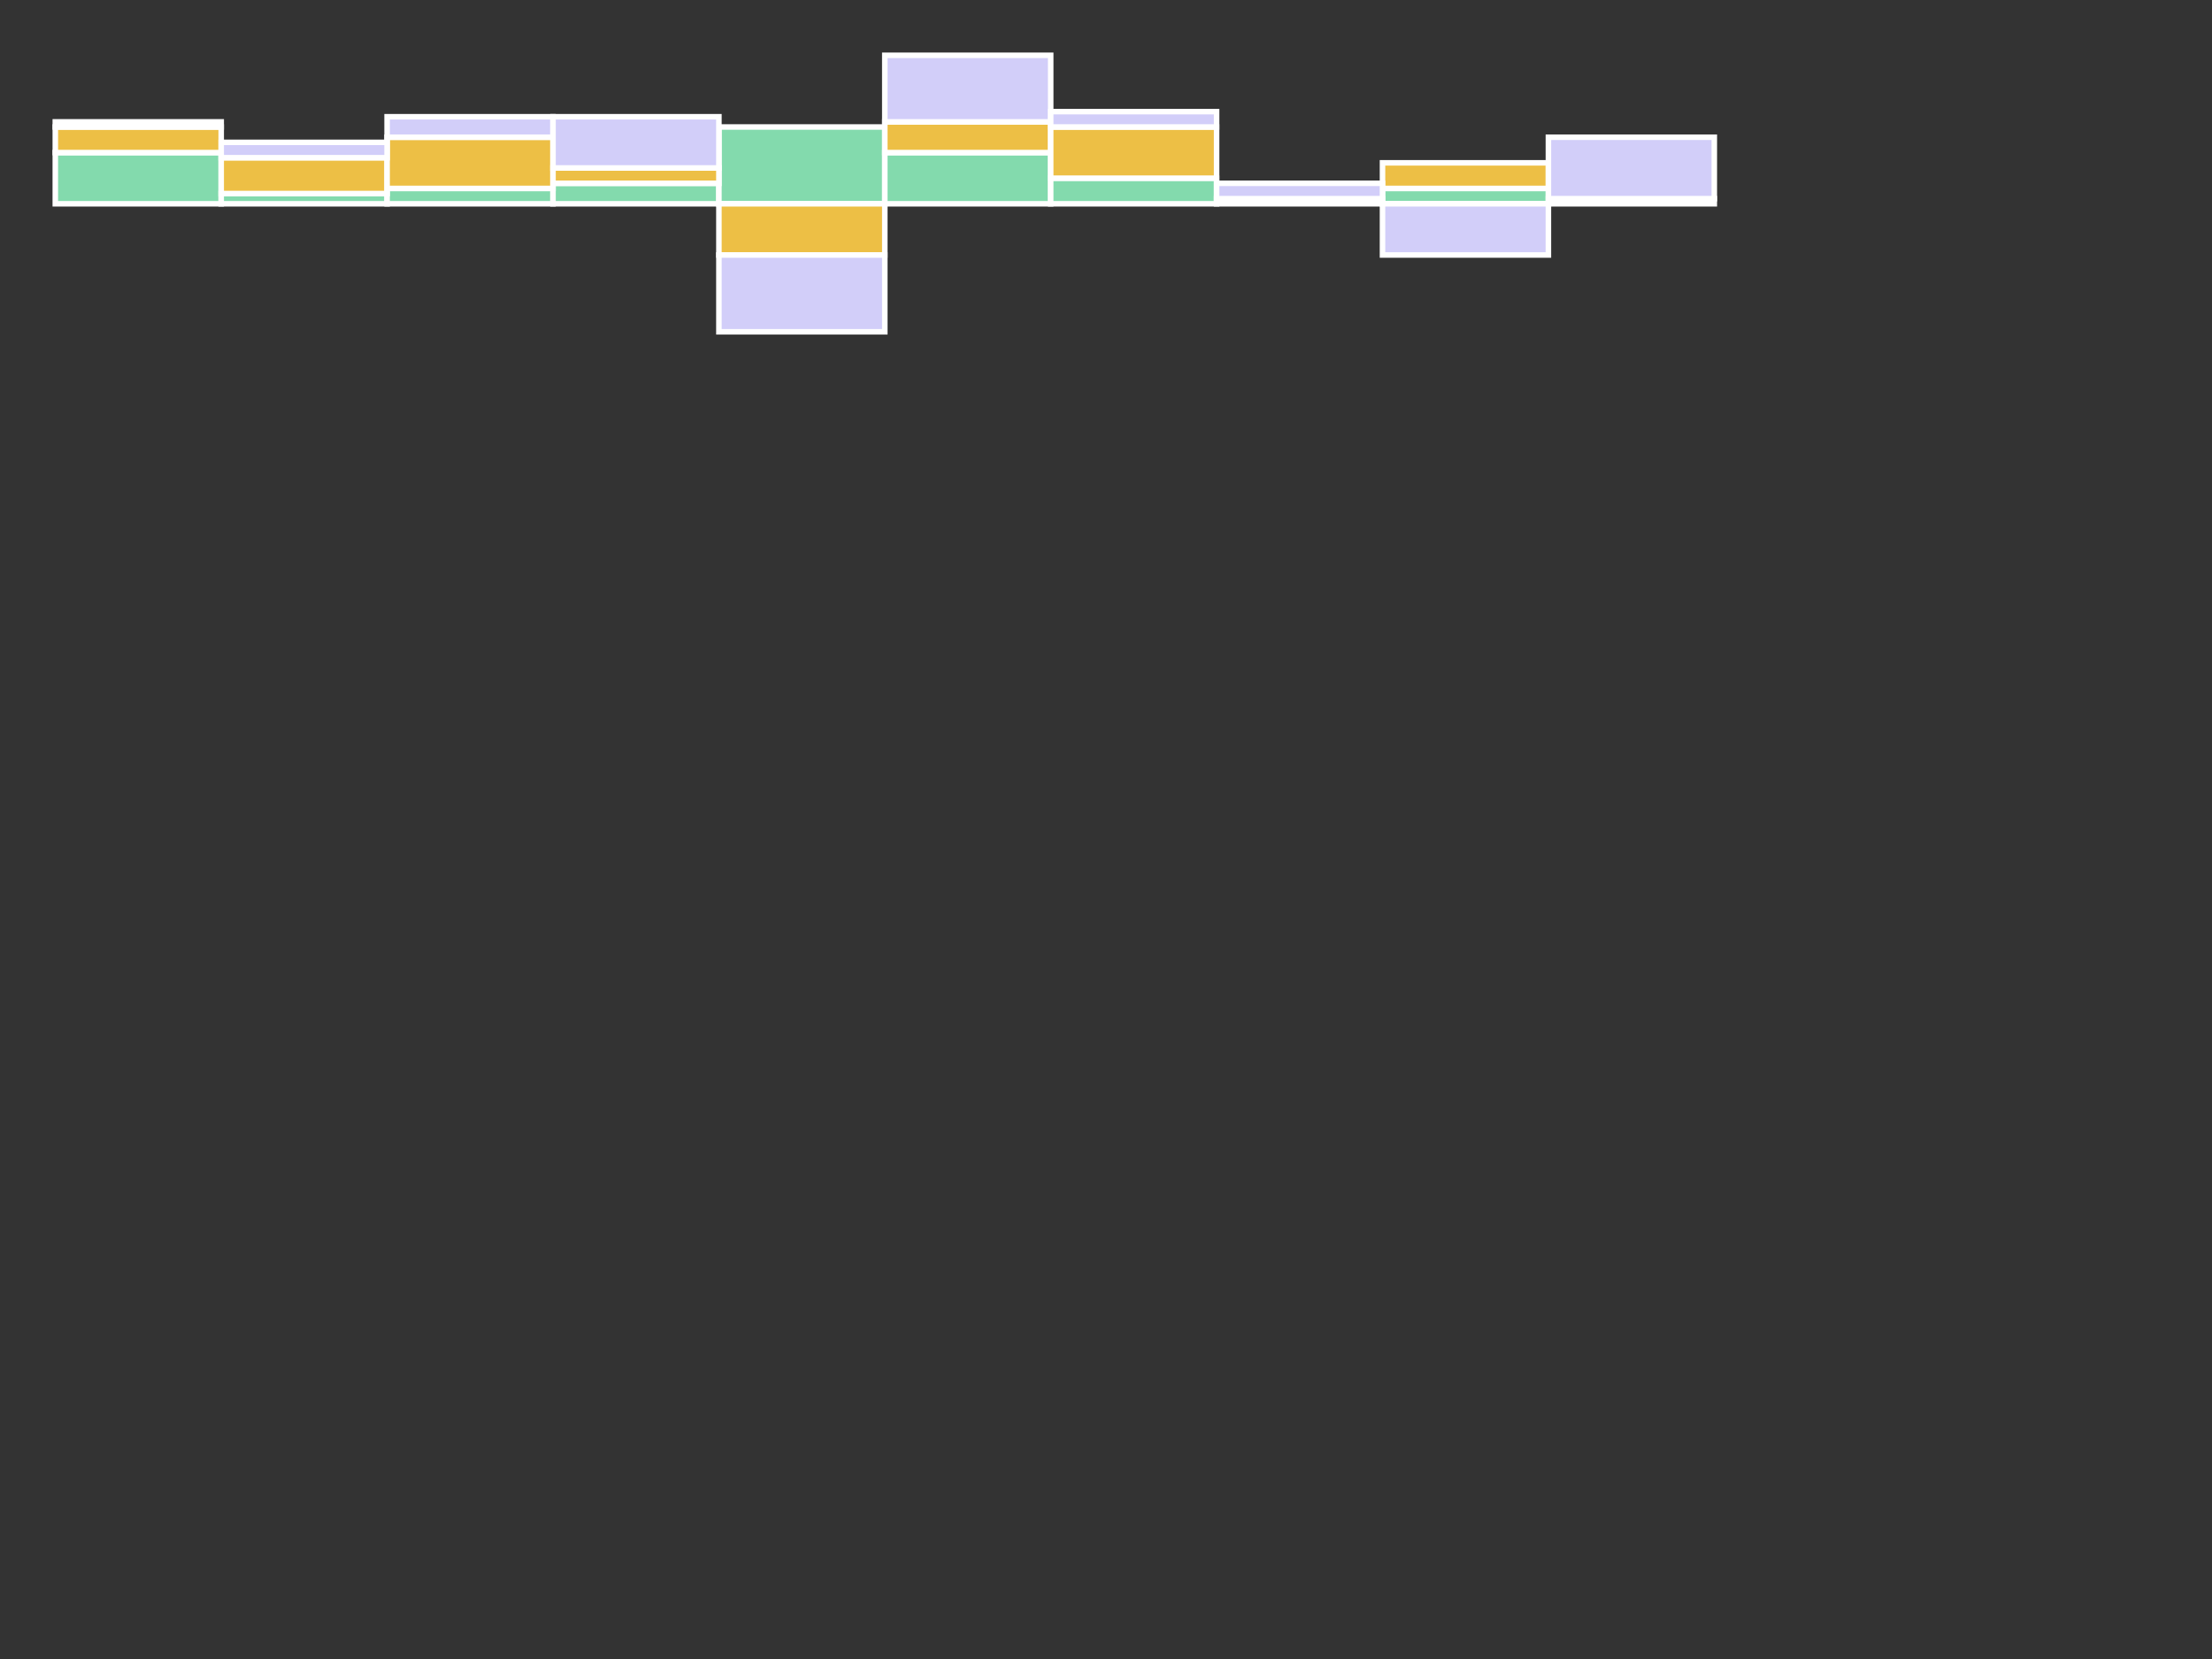 <svg
  xmlns="http://www.w3.org/2000/svg"
  width="400"
  height="300"
  style="background: transparent;"
  color-interpolation-filters="sRGB"
>
  <rect width="100%" height="100%" fill="#333333" stroke="none"/>
  <defs />
  <g id="g-svg-camera">
    <g id="g-root" fill="none">
      <g id="g-svg-0" fill="none">
        <g
          id="g-svg-1"
          fill="none"
          x="0"
          y="0"
          width="300"
          height="50"
          transform="matrix(1,0,0,1,10,10)"
        >
          <g>
            <path id="g-svg-1" fill="none" class="container" />
          </g>
          <g id="g-svg-2" fill="none" class="spark sparkcolumn" x="0" y="0">
            <g id="g-svg-3" name="columns" fill="none">
              <g>
                <path
                  id="g-svg-4"
                  fill="rgba(131,218,173,1)"
                  d="M 0,17.593 l 30,0 l 0,9.259 l-30 0 z"
                  class="column"
                  stroke-width="1"
                  stroke="rgba(255,255,255,1)"
                  x="0"
                  y="17.593"
                  width="30"
                  height="9.259"
                />
              </g>
              <g>
                <path
                  id="g-svg-5"
                  fill="rgba(131,218,173,1)"
                  d="M 30,25 l 30,0 l 0,1.852 l-30 0 z"
                  class="column"
                  stroke-width="1"
                  stroke="rgba(255,255,255,1)"
                  x="30"
                  y="25"
                  width="30"
                  height="1.852"
                />
              </g>
              <g>
                <path
                  id="g-svg-6"
                  fill="rgba(131,218,173,1)"
                  d="M 60,24.074 l 30,0 l 0,2.778 l-30 0 z"
                  class="column"
                  stroke-width="1"
                  stroke="rgba(255,255,255,1)"
                  x="60"
                  y="24.074"
                  width="30"
                  height="2.778"
                />
              </g>
              <g>
                <path
                  id="g-svg-7"
                  fill="rgba(131,218,173,1)"
                  d="M 90,23.148 l 30,0 l 0,3.704 l-30 0 z"
                  class="column"
                  stroke-width="1"
                  stroke="rgba(255,255,255,1)"
                  x="90"
                  y="23.148"
                  width="30"
                  height="3.704"
                />
              </g>
              <g>
                <path
                  id="g-svg-8"
                  fill="rgba(131,218,173,1)"
                  d="M 120,12.963 l 30,0 l 0,13.889 l-30 0 z"
                  class="column"
                  stroke-width="1"
                  stroke="rgba(255,255,255,1)"
                  x="120"
                  y="12.963"
                  width="30"
                  height="13.889"
                />
              </g>
              <g>
                <path
                  id="g-svg-9"
                  fill="rgba(131,218,173,1)"
                  d="M 150,17.593 l 30,0 l 0,9.259 l-30 0 z"
                  class="column"
                  stroke-width="1"
                  stroke="rgba(255,255,255,1)"
                  x="150"
                  y="17.593"
                  width="30"
                  height="9.259"
                />
              </g>
              <g>
                <path
                  id="g-svg-10"
                  fill="rgba(131,218,173,1)"
                  d="M 180,22.222 l 30,0 l 0,4.63 l-30 0 z"
                  class="column"
                  stroke-width="1"
                  stroke="rgba(255,255,255,1)"
                  x="180"
                  y="22.222"
                  width="30"
                  height="4.63"
                />
              </g>
              <g>
                <path
                  id="g-svg-11"
                  fill="rgba(131,218,173,1)"
                  d="M 210,26.852 l 30,0 l 0,0 l-30 0 z"
                  class="column"
                  stroke-width="1"
                  stroke="rgba(255,255,255,1)"
                  x="210"
                  y="26.852"
                  width="30"
                  height="0"
                />
              </g>
              <g>
                <path
                  id="g-svg-12"
                  fill="rgba(131,218,173,1)"
                  d="M 240,24.074 l 30,0 l 0,2.778 l-30 0 z"
                  class="column"
                  stroke-width="1"
                  stroke="rgba(255,255,255,1)"
                  x="240"
                  y="24.074"
                  width="30"
                  height="2.778"
                />
              </g>
              <g>
                <path
                  id="g-svg-13"
                  fill="rgba(131,218,173,1)"
                  d="M 270,25.926 l 30,0 l 0,0.926 l-30 0 z"
                  class="column"
                  stroke-width="1"
                  stroke="rgba(255,255,255,1)"
                  x="270"
                  y="25.926"
                  width="30"
                  height="0.926"
                />
              </g>
              <g>
                <path
                  id="g-svg-14"
                  fill="rgba(237,191,69,1)"
                  d="M 0,12.963 l 30,0 l 0,4.63 l-30 0 z"
                  class="column"
                  stroke-width="1"
                  stroke="rgba(255,255,255,1)"
                  x="0"
                  y="12.963"
                  width="30"
                  height="4.63"
                />
              </g>
              <g>
                <path
                  id="g-svg-15"
                  fill="rgba(237,191,69,1)"
                  d="M 30,18.519 l 30,0 l 0,6.481 l-30 0 z"
                  class="column"
                  stroke-width="1"
                  stroke="rgba(255,255,255,1)"
                  x="30"
                  y="18.519"
                  width="30"
                  height="6.481"
                />
              </g>
              <g>
                <path
                  id="g-svg-16"
                  fill="rgba(237,191,69,1)"
                  d="M 60,14.815 l 30,0 l 0,9.259 l-30 0 z"
                  class="column"
                  stroke-width="1"
                  stroke="rgba(255,255,255,1)"
                  x="60"
                  y="14.815"
                  width="30"
                  height="9.259"
                />
              </g>
              <g>
                <path
                  id="g-svg-17"
                  fill="rgba(237,191,69,1)"
                  d="M 90,20.37 l 30,0 l 0,2.778 l-30 0 z"
                  class="column"
                  stroke-width="1"
                  stroke="rgba(255,255,255,1)"
                  x="90"
                  y="20.37"
                  width="30"
                  height="2.778"
                />
              </g>
              <g>
                <path
                  id="g-svg-18"
                  fill="rgba(237,191,69,1)"
                  d="M 120,36.111 l 30,0 l 0,-9.259 l-30 0 z"
                  class="column"
                  stroke-width="1"
                  stroke="rgba(255,255,255,1)"
                  x="120"
                  y="36.111"
                  width="30"
                  height="-9.259"
                />
              </g>
              <g>
                <path
                  id="g-svg-19"
                  fill="rgba(237,191,69,1)"
                  d="M 150,12.037 l 30,0 l 0,5.556 l-30 0 z"
                  class="column"
                  stroke-width="1"
                  stroke="rgba(255,255,255,1)"
                  x="150"
                  y="12.037"
                  width="30"
                  height="5.556"
                />
              </g>
              <g>
                <path
                  id="g-svg-20"
                  fill="rgba(237,191,69,1)"
                  d="M 180,12.963 l 30,0 l 0,9.259 l-30 0 z"
                  class="column"
                  stroke-width="1"
                  stroke="rgba(255,255,255,1)"
                  x="180"
                  y="12.963"
                  width="30"
                  height="9.259"
                />
              </g>
              <g>
                <path
                  id="g-svg-21"
                  fill="rgba(237,191,69,1)"
                  d="M 210,25.926 l 30,0 l 0,0.926 l-30 0 z"
                  class="column"
                  stroke-width="1"
                  stroke="rgba(255,255,255,1)"
                  x="210"
                  y="25.926"
                  width="30"
                  height="0.926"
                />
              </g>
              <g>
                <path
                  id="g-svg-22"
                  fill="rgba(237,191,69,1)"
                  d="M 240,19.444 l 30,0 l 0,4.63 l-30 0 z"
                  class="column"
                  stroke-width="1"
                  stroke="rgba(255,255,255,1)"
                  x="240"
                  y="19.444"
                  width="30"
                  height="4.63"
                />
              </g>
              <g>
                <path
                  id="g-svg-23"
                  fill="rgba(237,191,69,1)"
                  d="M 270,25.926 l 30,0 l 0,0 l-30 0 z"
                  class="column"
                  stroke-width="1"
                  stroke="rgba(255,255,255,1)"
                  x="270"
                  y="25.926"
                  width="30"
                  height="0"
                />
              </g>
              <g>
                <path
                  id="g-svg-24"
                  fill="rgba(210,206,249,1)"
                  d="M 0,12.037 l 30,0 l 0,0.926 l-30 0 z"
                  class="column"
                  stroke-width="1"
                  stroke="rgba(255,255,255,1)"
                  x="0"
                  y="12.037"
                  width="30"
                  height="0.926"
                />
              </g>
              <g>
                <path
                  id="g-svg-25"
                  fill="rgba(210,206,249,1)"
                  d="M 30,15.741 l 30,0 l 0,2.778 l-30 0 z"
                  class="column"
                  stroke-width="1"
                  stroke="rgba(255,255,255,1)"
                  x="30"
                  y="15.741"
                  width="30"
                  height="2.778"
                />
              </g>
              <g>
                <path
                  id="g-svg-26"
                  fill="rgba(210,206,249,1)"
                  d="M 60,11.111 l 30,0 l 0,3.704 l-30 0 z"
                  class="column"
                  stroke-width="1"
                  stroke="rgba(255,255,255,1)"
                  x="60"
                  y="11.111"
                  width="30"
                  height="3.704"
                />
              </g>
              <g>
                <path
                  id="g-svg-27"
                  fill="rgba(210,206,249,1)"
                  d="M 90,11.111 l 30,0 l 0,9.259 l-30 0 z"
                  class="column"
                  stroke-width="1"
                  stroke="rgba(255,255,255,1)"
                  x="90"
                  y="11.111"
                  width="30"
                  height="9.259"
                />
              </g>
              <g>
                <path
                  id="g-svg-28"
                  fill="rgba(210,206,249,1)"
                  d="M 120,50 l 30,0 l 0,-13.889 l-30 0 z"
                  class="column"
                  stroke-width="1"
                  stroke="rgba(255,255,255,1)"
                  x="120"
                  y="50"
                  width="30"
                  height="-13.889"
                />
              </g>
              <g>
                <path
                  id="g-svg-29"
                  fill="rgba(210,206,249,1)"
                  d="M 150,0 l 30,0 l 0,12.037 l-30 0 z"
                  class="column"
                  stroke-width="1"
                  stroke="rgba(255,255,255,1)"
                  x="150"
                  y="0"
                  width="30"
                  height="12.037"
                />
              </g>
              <g>
                <path
                  id="g-svg-30"
                  fill="rgba(210,206,249,1)"
                  d="M 180,10.185 l 30,0 l 0,2.778 l-30 0 z"
                  class="column"
                  stroke-width="1"
                  stroke="rgba(255,255,255,1)"
                  x="180"
                  y="10.185"
                  width="30"
                  height="2.778"
                />
              </g>
              <g>
                <path
                  id="g-svg-31"
                  fill="rgba(210,206,249,1)"
                  d="M 210,23.148 l 30,0 l 0,2.778 l-30 0 z"
                  class="column"
                  stroke-width="1"
                  stroke="rgba(255,255,255,1)"
                  x="210"
                  y="23.148"
                  width="30"
                  height="2.778"
                />
              </g>
              <g>
                <path
                  id="g-svg-32"
                  fill="rgba(210,206,249,1)"
                  d="M 240,36.111 l 30,0 l 0,-9.259 l-30 0 z"
                  class="column"
                  stroke-width="1"
                  stroke="rgba(255,255,255,1)"
                  x="240"
                  y="36.111"
                  width="30"
                  height="-9.259"
                />
              </g>
              <g>
                <path
                  id="g-svg-33"
                  fill="rgba(210,206,249,1)"
                  d="M 270,14.815 l 30,0 l 0,11.111 l-30 0 z"
                  class="column"
                  stroke-width="1"
                  stroke="rgba(255,255,255,1)"
                  x="270"
                  y="14.815"
                  width="30"
                  height="11.111"
                />
              </g>
            </g>
          </g>
        </g>
      </g>
    </g>
  </g>
</svg>
